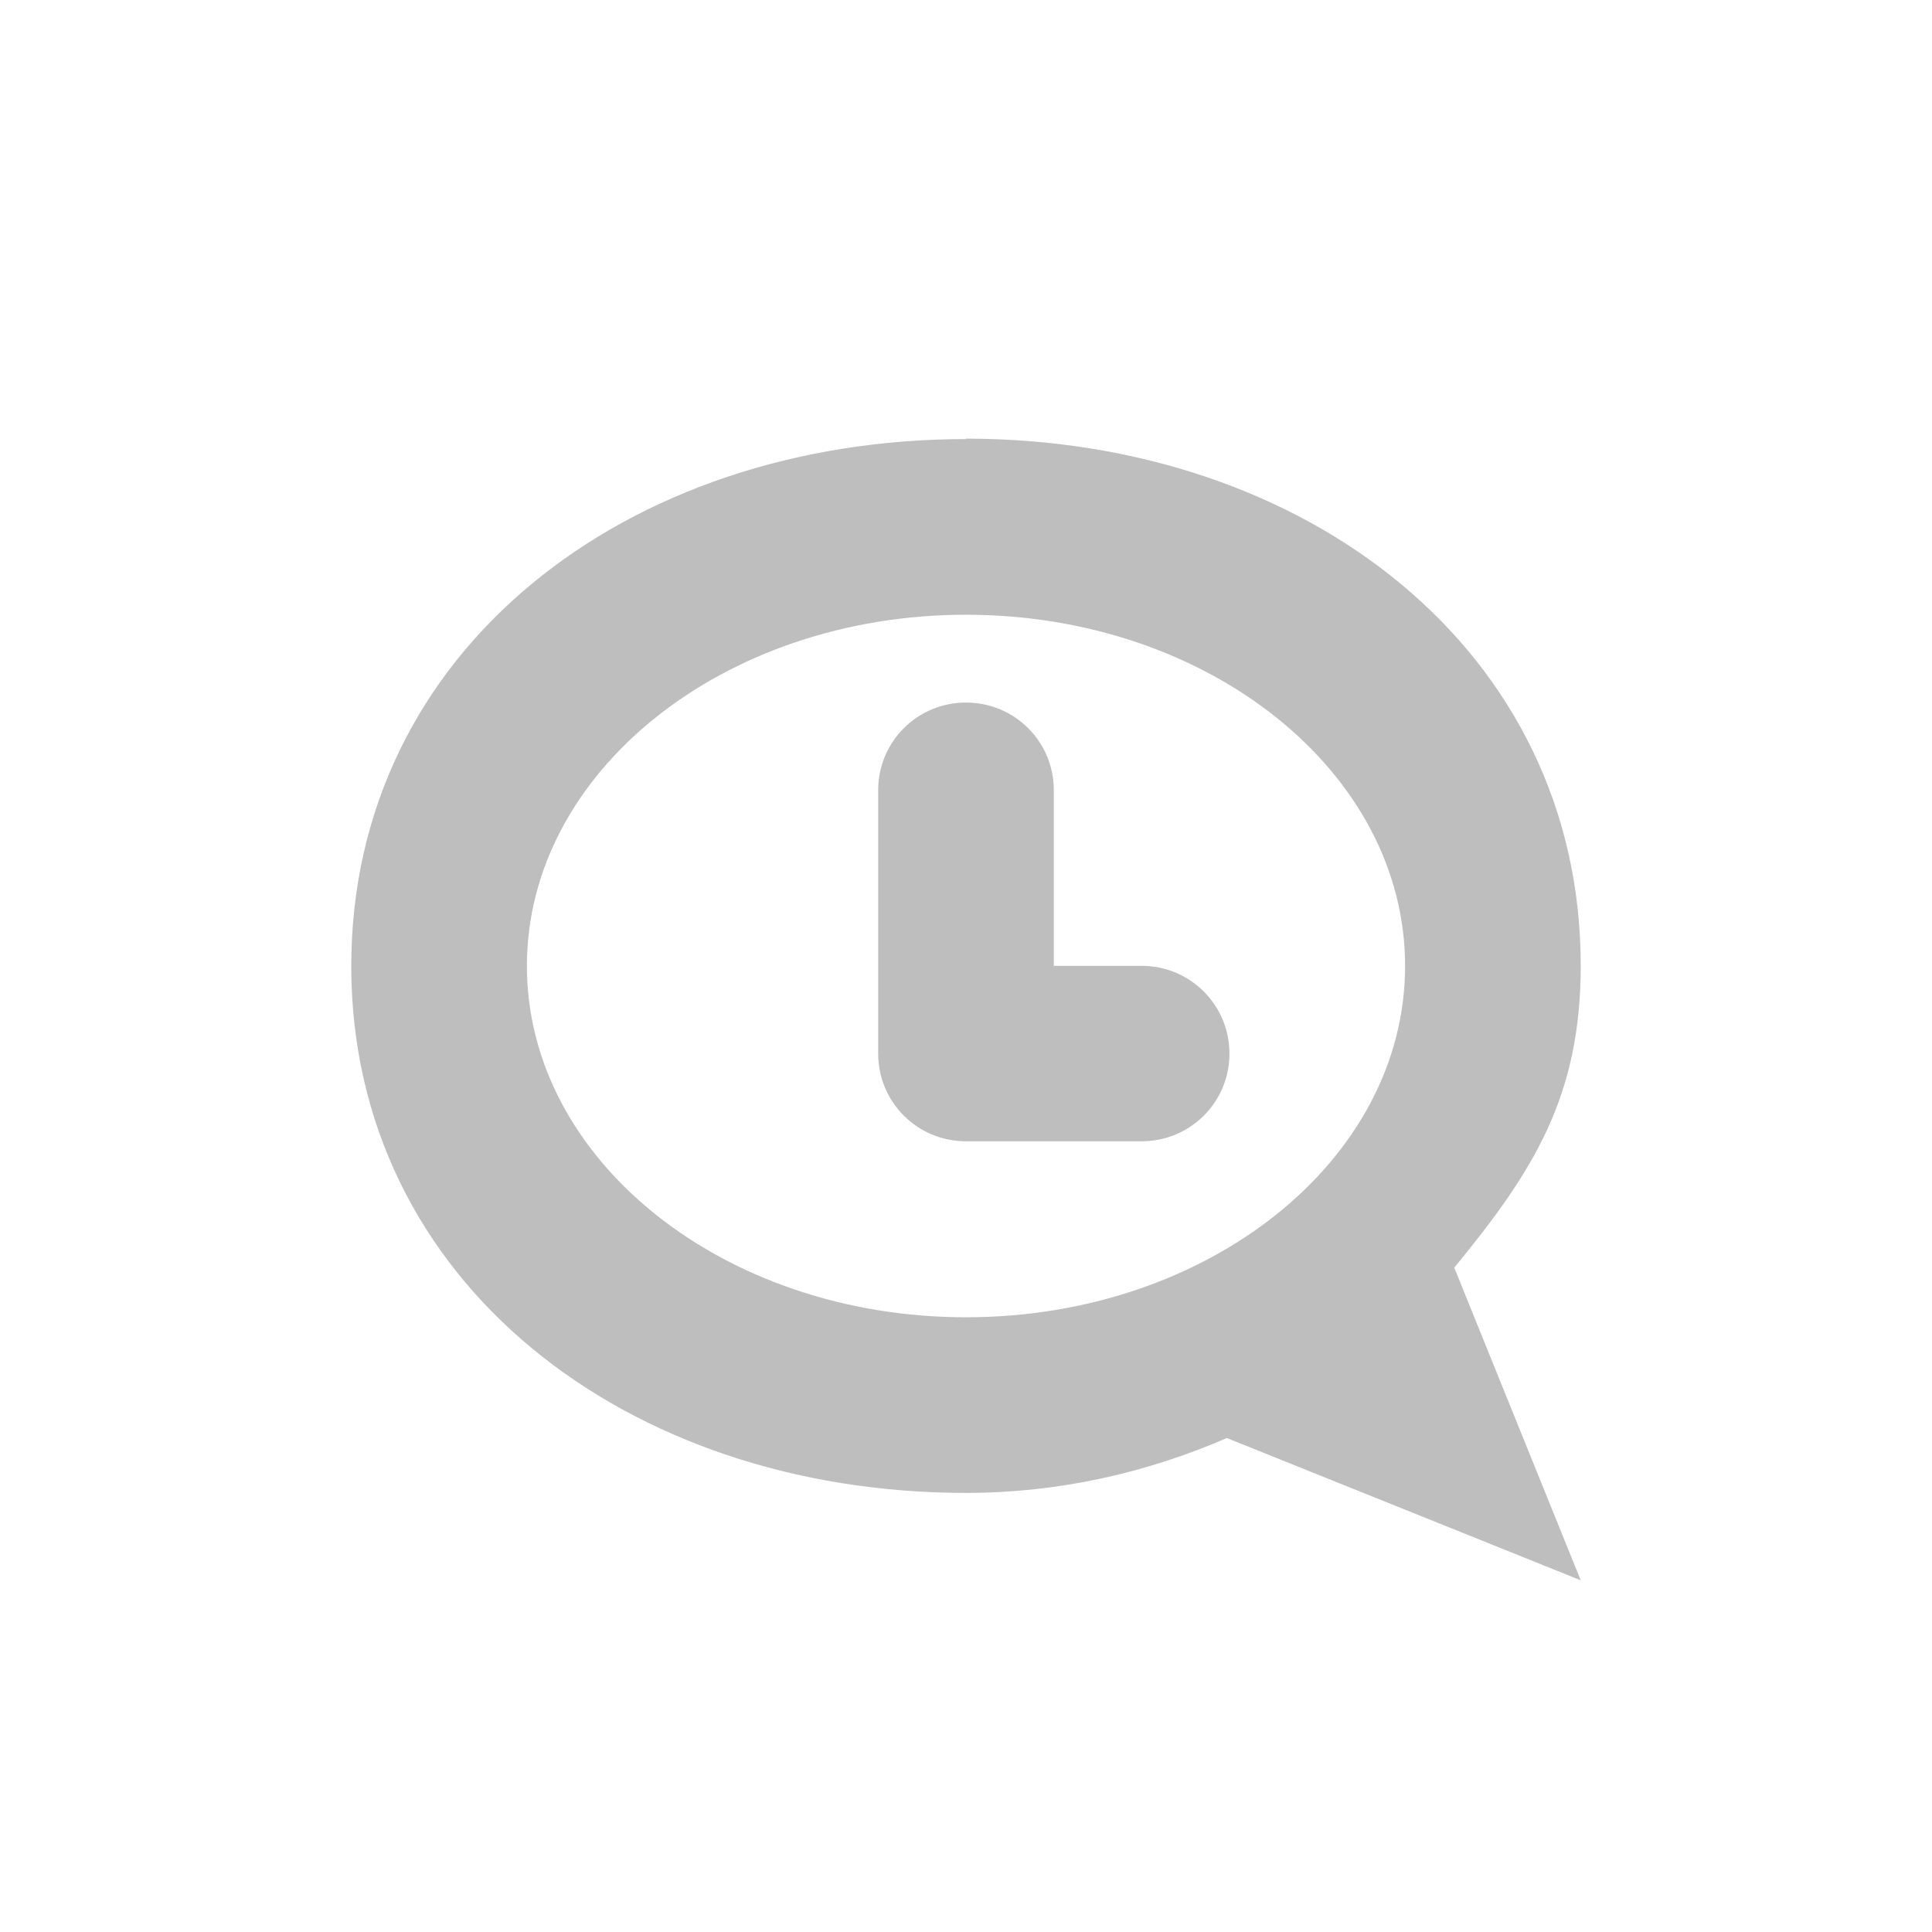 <?xml version="1.0" encoding="UTF-8"?>
<svg width="22" height="22" version="1.1" xmlns="http://www.w3.org/2000/svg">
 <path d="m11 5c-3.87 0-7 2.41-7 6 0 3.59 3.13 6 7 6 1.06 0 2.06-0.23 2.97-0.625l4.03 1.62-1.44-3.56c0.904-1.1 1.44-1.95 1.44-3.44 0-3.59-3.13-6-7-6zm0 2c2.76 0 5 1.79 5 4 0 2.21-2.24 4-5 4-2.76 0-5-1.79-5-4 0-2.21 2.24-4 5-4zm0 1c-0.554 0-1 0.445-1 0.998v3c0 0.553 0.446 0.998 1 0.998h2c0.554 0 1-0.445 1-0.998 0-0.553-0.446-1-1-1h-1v-2c0-0.553-0.446-0.998-1-0.998z" fill="#bebebe"/>
</svg>
